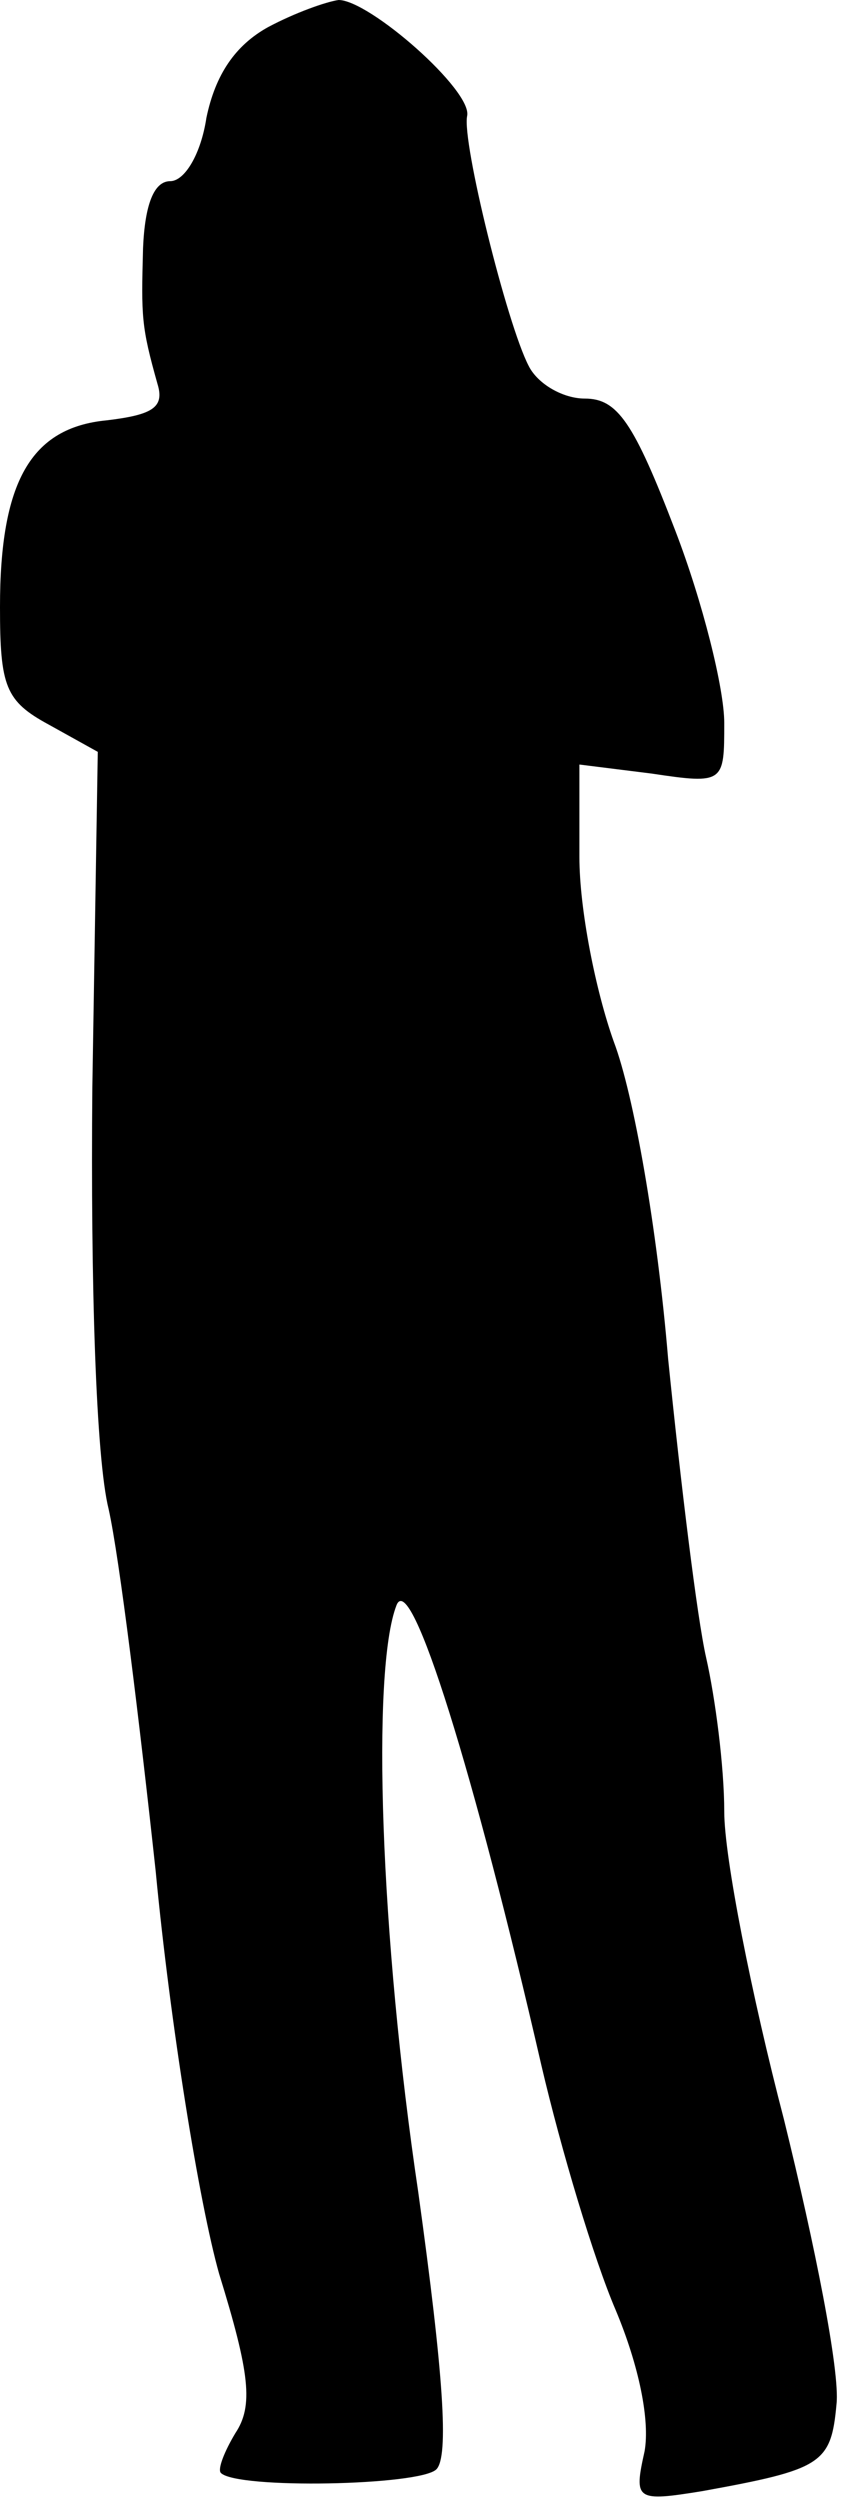 <?xml version="1.0" standalone="no"?>
<!DOCTYPE svg PUBLIC "-//W3C//DTD SVG 20010904//EN"
 "http://www.w3.org/TR/2001/REC-SVG-20010904/DTD/svg10.dtd">
<svg version="1.0" xmlns="http://www.w3.org/2000/svg"
 width="47pt" height="138pt" viewBox="0 0 47 138"
 preserveAspectRatio="xMidYMid meet">
<g transform="translate(0,138) scale(0.1,-0.1)"
fill="#000000" stroke="none">
<path fill="#000000" stroke="none" d="M148 1365 c-18 -10 -29 -26 -34 -50 -3
-20 -12 -35 -20 -35 -9 0 -14 -13 -15 -37 -1 -38 -1 -43 8 -75 4 -13 -3 -17
-28 -20 -42 -4 -59 -34 -59 -103 0 -44 3 -52 27 -65 l27 -15 -3 -185 c-1 -109
2 -205 9 -233 6 -27 17 -117 26 -200 8 -84 24 -183 35 -222 17 -55 19 -73 9
-88 -6 -10 -10 -20 -8 -22 9 -9 110 -7 119 2 7 7 4 52 -10 153 -21 141 -26
288 -12 324 8 20 43 -93 80 -254 11 -47 29 -107 41 -135 13 -31 19 -61 16 -78
-6 -27 -5 -28 32 -22 66 12 71 15 74 48 2 18 -12 88 -29 157 -18 69 -33 145
-33 170 0 25 -5 63 -10 85 -5 22 -14 96 -21 165 -6 72 -19 146 -30 175 -10 28
-19 73 -19 102 l0 51 40 -5 c40 -6 40 -5 40 28 0 19 -12 67 -27 106 -23 60
-32 73 -50 73 -12 0 -26 8 -31 18 -12 23 -37 124 -34 138 3 14 -54 64 -71 64
-7 -1 -24 -7 -39 -15z"/>
</g>
</svg>
